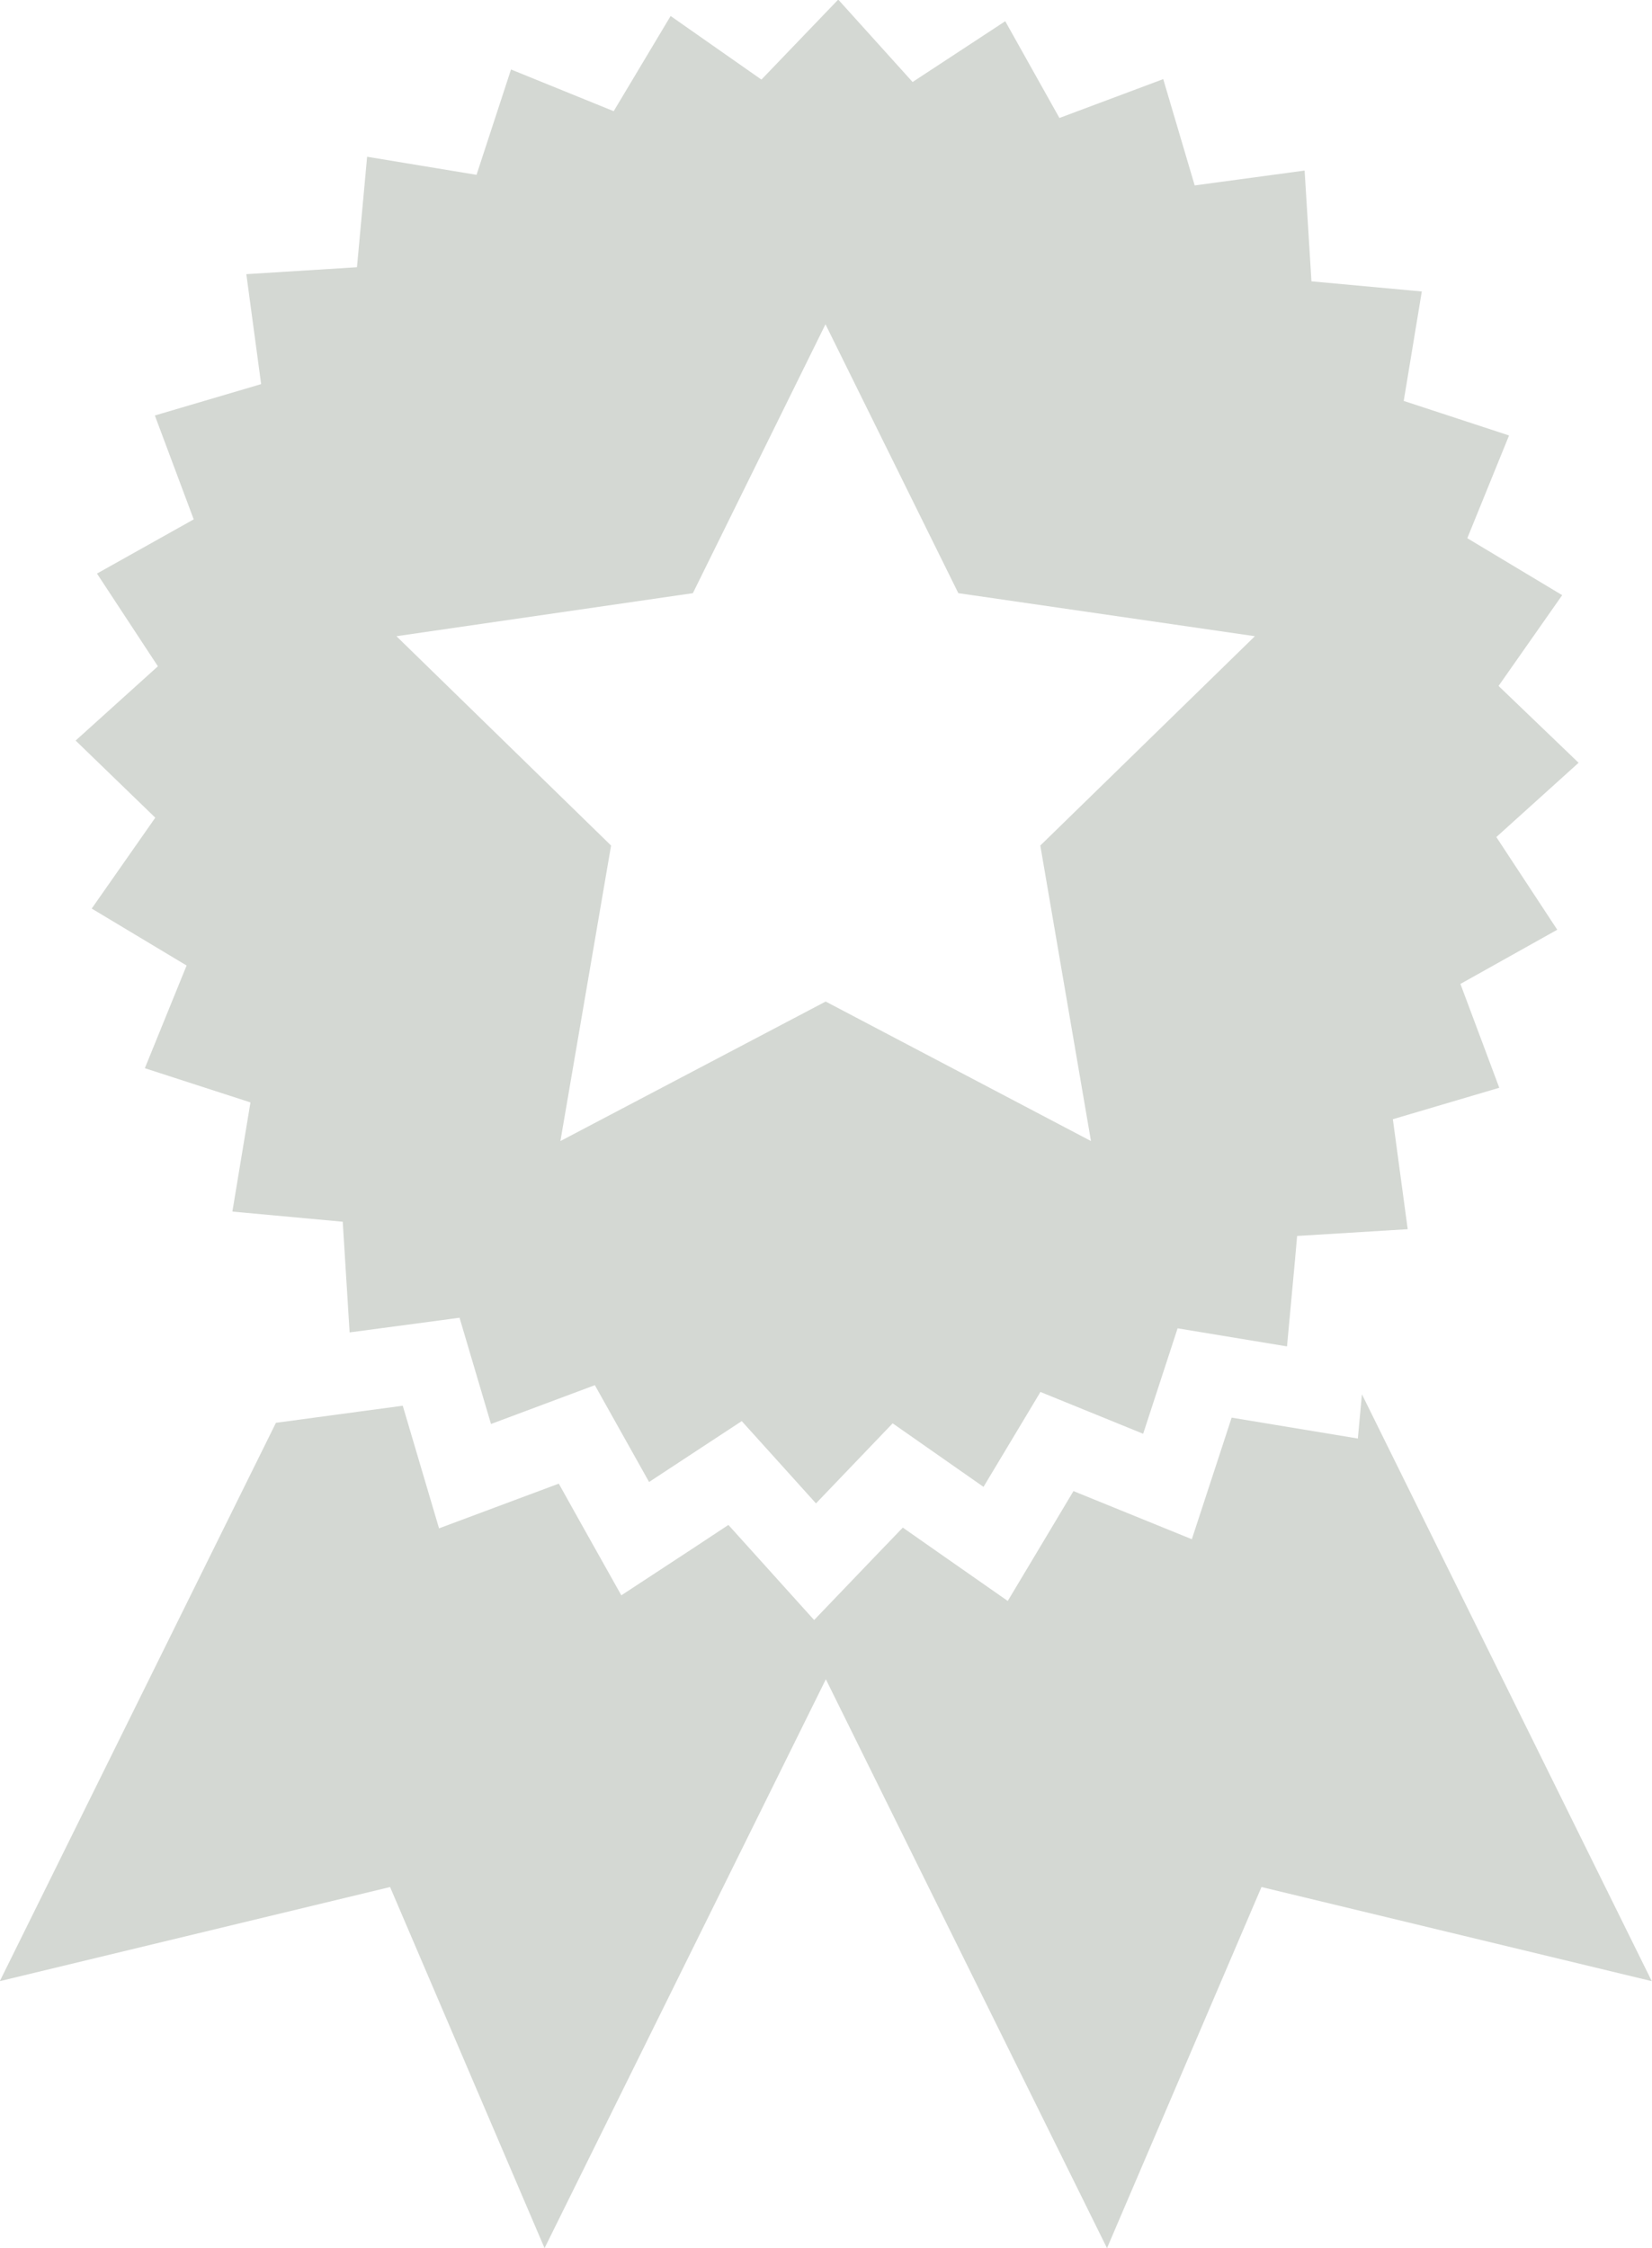 <svg xmlns="http://www.w3.org/2000/svg" width="34.82" height="47.367" viewBox="0 0 34.82 47.367">
  <g id="Group_36" data-name="Group 36" transform="translate(-177.171 -65.77)">
    <path id="Path_29" data-name="Path 29" d="M205.877,89.98l-.086.932-1.767-.292-.893-.148-.282.862-.557,1.7-1.656-.673-.839-.341-.465.778-.92,1.537-1.469-1.026-.743-.52-.629.654-1.24,1.294-1.2-1.331-.607-.673-.757.5-1.5.983-.876-1.561-.442-.792-.85.317-1.674.625-.508-1.716-.257-.868-.9.121-1.773.239-5.82,11.765,8.226-1.983,3.256,7.609,5.929-11.987,5.926,11.987,3.256-7.609,8.226,1.983Z" transform="translate(0 5.17)" fill="#d4d8d3"/>
    <path id="Path_30" data-name="Path 30" d="M191.495,78.269l2.795-5.666,2.8,5.666,6.251.907-4.523,4.411,1.068,6.227-5.592-2.94-5.591,2.94,1.068-6.227-4.524-4.411ZM180.164,83l-1.34,1.915,2,1.2-.88,2.164L182.17,89l-.381,2.3,2.326.214.076,1.224.069,1.108,2.317-.309.663,2.239,2.189-.818,1.143,2.04,1.953-1.283,1.565,1.734,1.616-1.687,1.915,1.339,1.2-2,2.165.881.726-2.222,2.306.381.171-1.849.042-.478,2.331-.143-.313-2.317,2.243-.663-.819-2.188,2.041-1.142-1.284-1.953,1.734-1.565-1.687-1.619,1.341-1.913-2-1.2.88-2.165-2.22-.728.381-2.306-2.326-.214-.144-2.334-2.317.313-.663-2.24-2.188.819-1.142-2.039-1.953,1.281-1.567-1.737-1.619,1.686-1.914-1.34-1.2,2.006-2.164-.879-.727,2.22-2.306-.381-.214,2.328-2.332.146.312,2.317-2.24.661.819,2.189-2.039,1.142,1.284,1.954-1.734,1.565Z" transform="translate(0.28 0)" fill="#d4d8d3"/>
  </g>
</svg>
